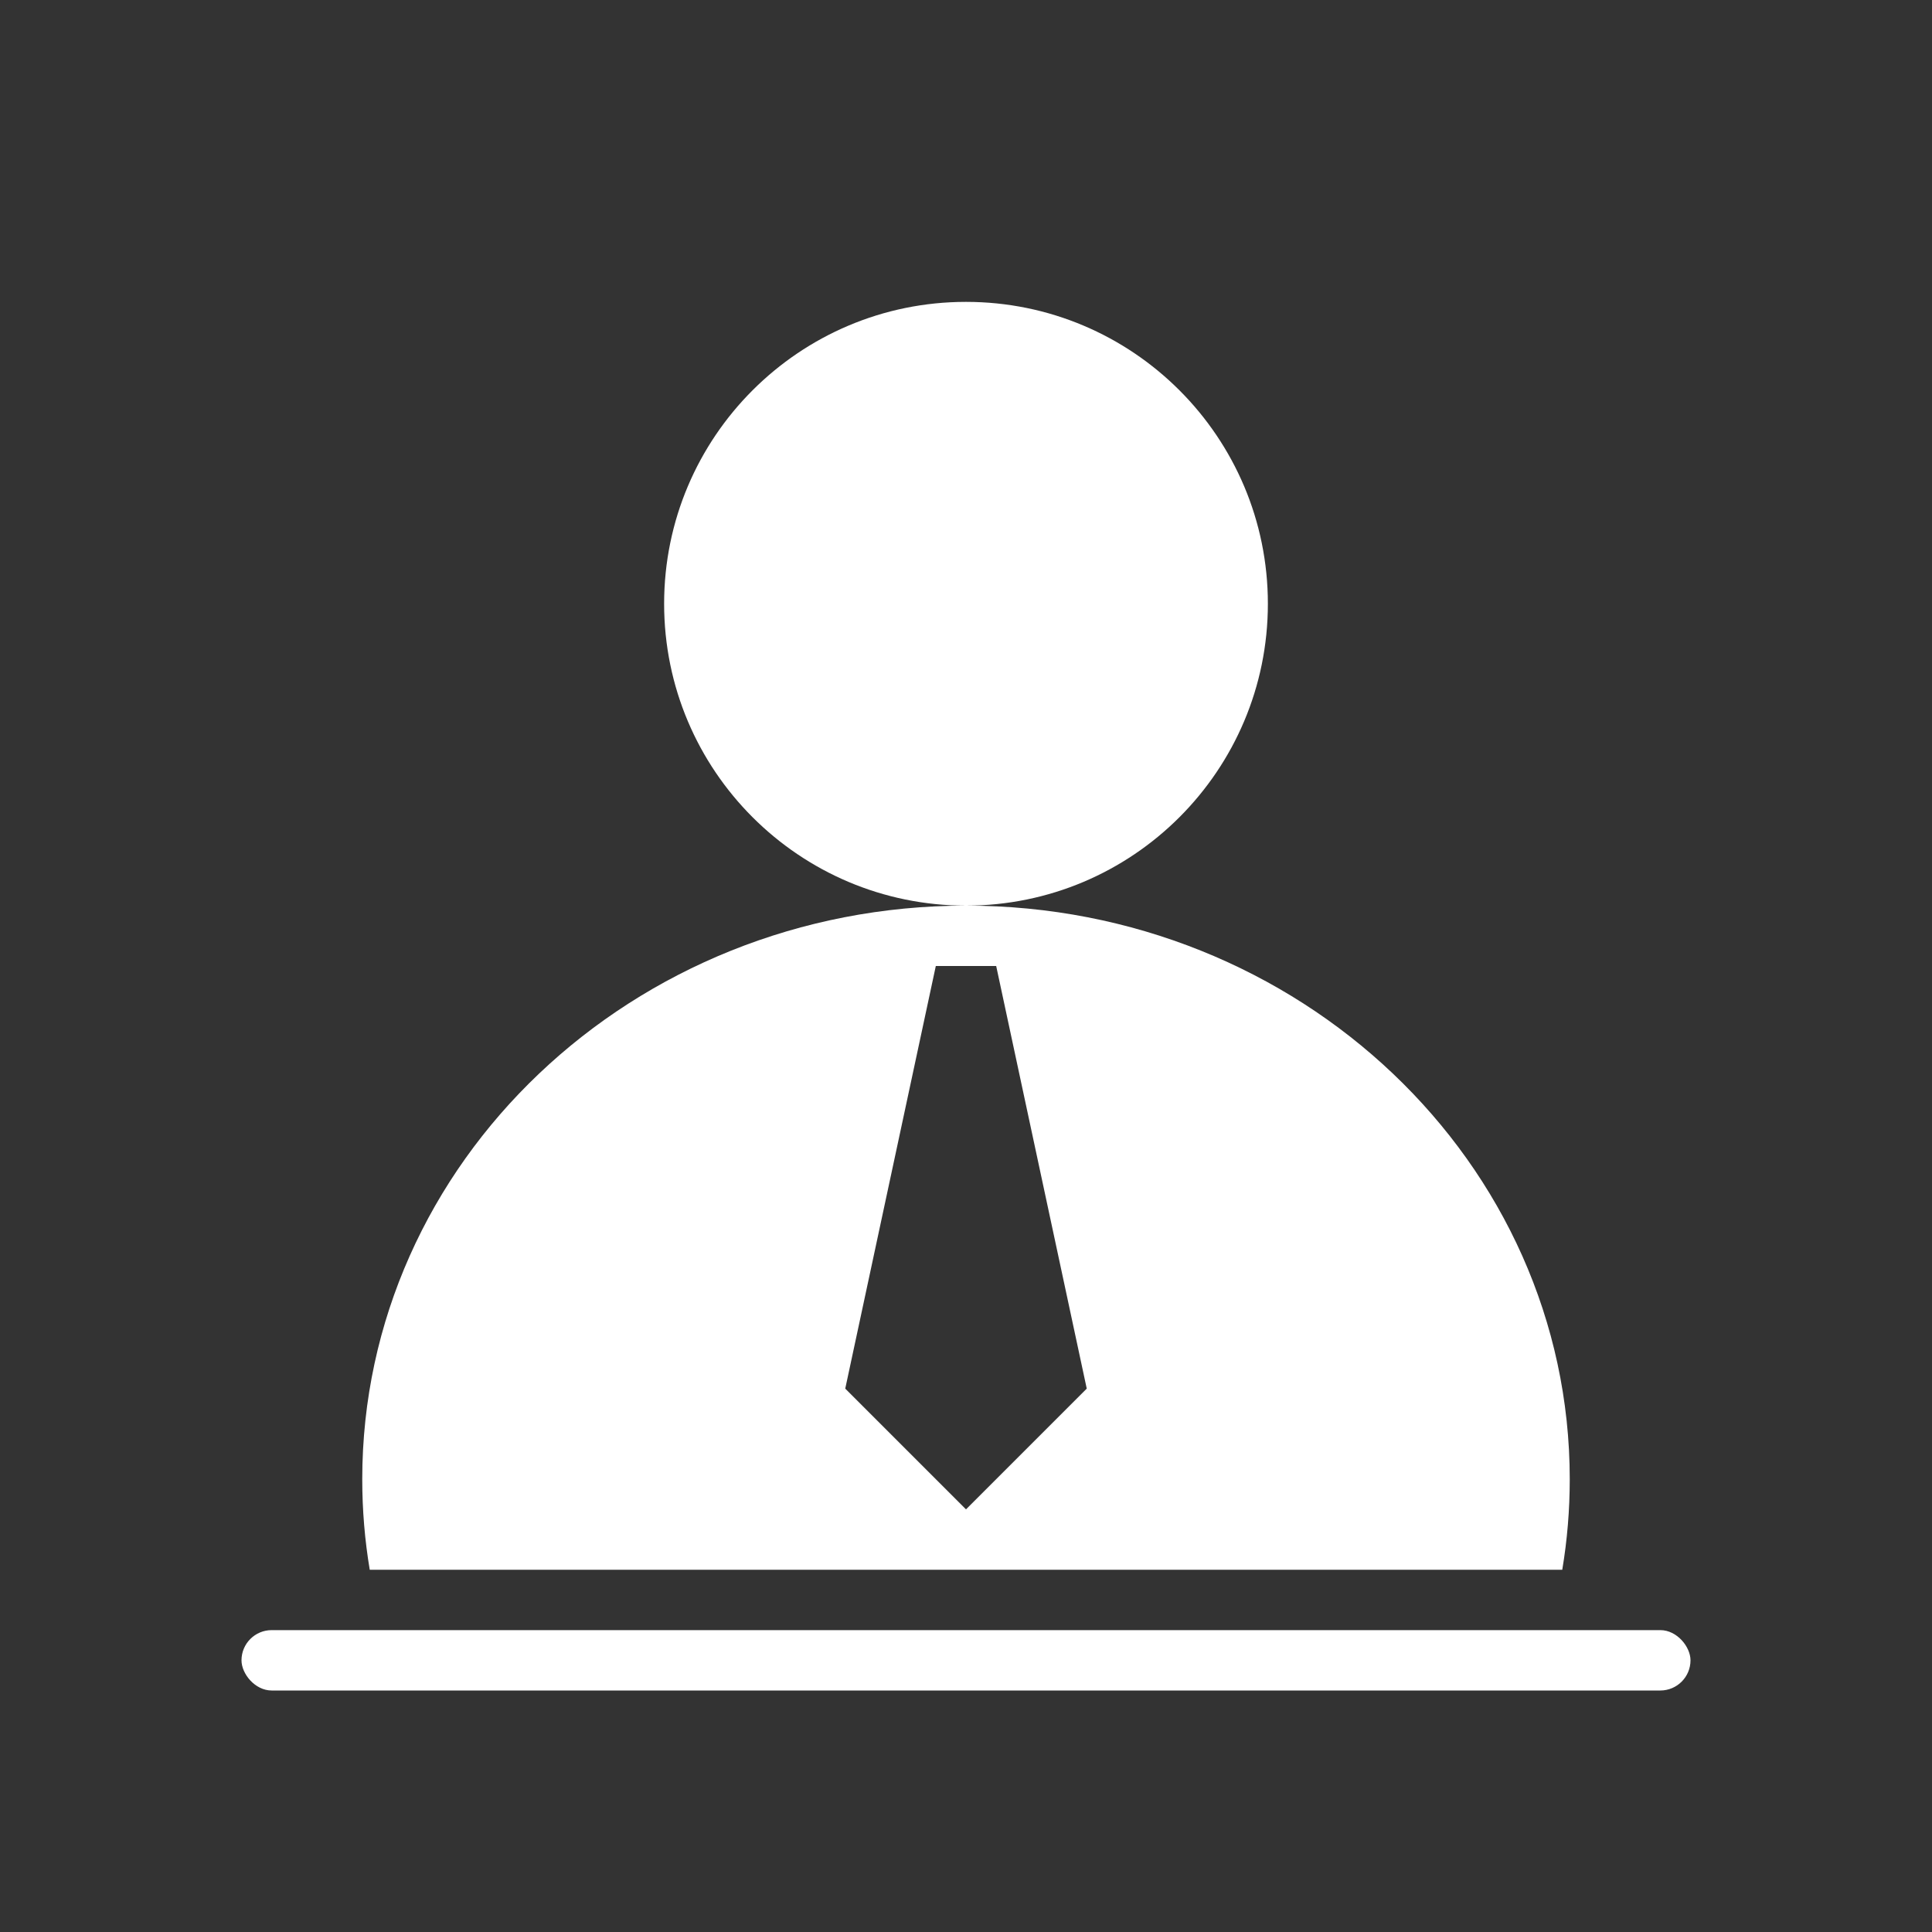 <svg width="32" height="32" viewBox="0 0 32 32" fill="none" xmlns="http://www.w3.org/2000/svg">
<rect x="0" y="0" width="32" height="32" fill="#333333" stroke="none"/>
<g id="&#230;&#188;&#148;&#232;&#174;&#178;&#232;&#128;&#133;&#230;&#168;&#161;&#229;&#188;&#143;">
<path id="Union" fill-rule="evenodd" clip-rule="evenodd" d="M16 15C18.761 15 21 12.761 21 10C21 7.239 18.761 5 16 5C13.239 5 11 7.239 11 10C11 12.761 13.239 15 16 15ZM16 15C21.523 15 26 19.253 26 24.5C26 25.01 25.958 25.511 25.876 26H6.124C6.042 25.511 6 25.01 6 24.5C6 19.253 10.477 15 16 15ZM14 23L15.5 16H16.5L18 23L16 25L14 23Z" fill="white"/>
<rect id="Rectangle 1697" x="4" y="27" width="24" height="1" rx="0.5" fill="white"/>
</g>
</svg>
